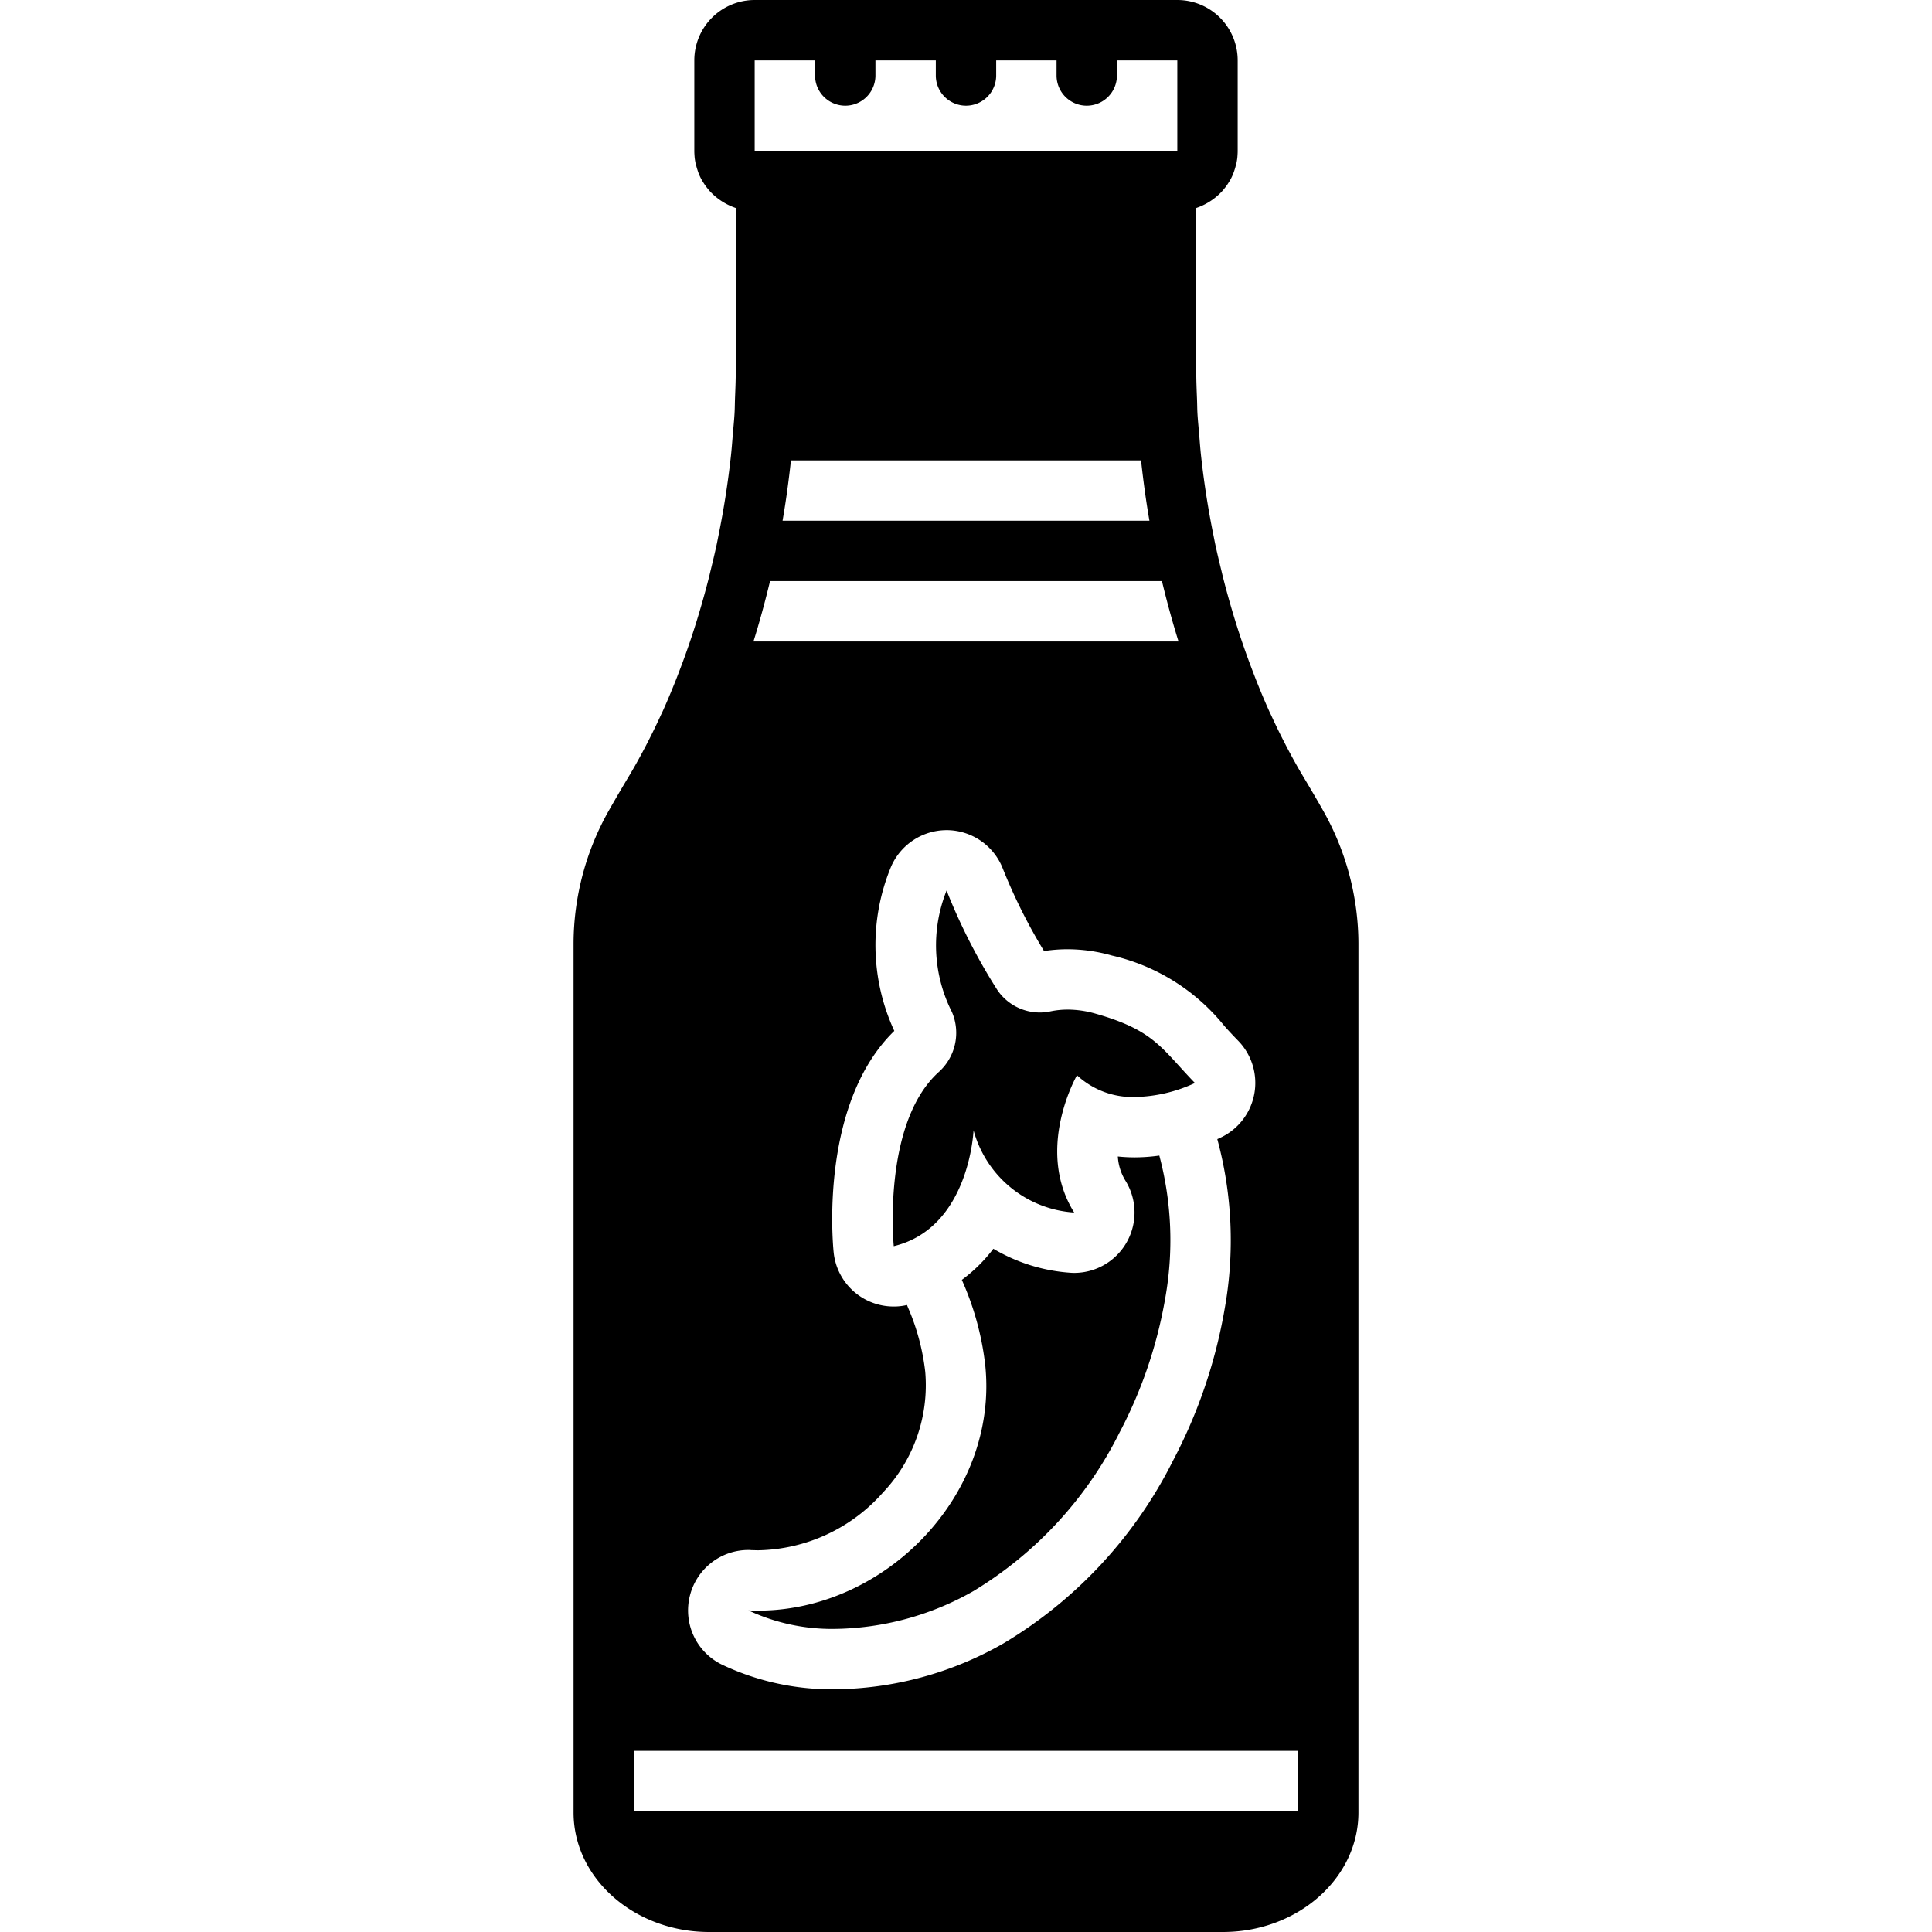 <svg height='100px' width='100px'  fill="#000000" xmlns="http://www.w3.org/2000/svg" data-name="Layer 1" viewBox="0 0 128 128" x="0px" y="0px"><title>Miscellaneous 94 solid</title><path d="M64.495,105.412a25.675,25.675,0,0,0,9.671-10.491,29.951,29.951,0,0,0,3.029-8.884,21.808,21.808,0,0,0-.387-9.477,11.977,11.977,0,0,1-1.609.119,10.818,10.818,0,0,1-1.14-.059,3.464,3.464,0,0,0,.498,1.593,4,4,0,0,1-3.391,6.12q-.062,0-.124-.002a11.583,11.583,0,0,1-5.23-1.598,10.259,10.259,0,0,1-2.087,2.062c.106.248.216.494.313.745a18.951,18.951,0,0,1,1.241,4.952c.86,8.545-6.62,16.216-15.045,16.216q-.324,0-.65-.015a13.063,13.063,0,0,0,5.712,1.226A19.016,19.016,0,0,0,64.495,105.412Z"></path><path d="M64.5,74.885a7.413,7.413,0,0,0,6.667,5.448c-2.632-4.21.186-9.095.186-9.095A5.423,5.423,0,0,0,75.2,72.68a9.857,9.857,0,0,0,3.967-.929c-2.229-2.312-2.695-3.488-6.577-4.592a6.748,6.748,0,0,0-1.85-.271,5.575,5.575,0,0,0-1.157.119,3.362,3.362,0,0,1-.696.073,3.402,3.402,0,0,1-2.802-1.478A38.529,38.529,0,0,1,62.714,59a9.775,9.775,0,0,0,.355,8.049,3.494,3.494,0,0,1-.912,4.009c-3.729,3.434-2.943,11.504-2.943,11.504C64.241,81.352,64.5,74.885,64.5,74.885Z"></path><path d="M87.63,53.65c-.42-.74-.86-1.49-1.31-2.24-.359-.599-.703-1.224-1.039-1.861-.076-.144-.15-.289-.225-.435q-.427-.832-.827-1.702c-.048-.104-.098-.204-.145-.308-.293-.65-.572-1.317-.841-1.994-.073-.182-.142-.367-.213-.55-.247-.643-.487-1.293-.712-1.956-.469-1.374-.887-2.785-1.255-4.217-.057-.215-.105-.433-.158-.649-.132-.539-.262-1.079-.379-1.623-.047-.219-.088-.438-.132-.657-.351-1.723-.622-3.462-.814-5.194-.056-.495-.09-.988-.132-1.482-.039-.468-.088-.937-.114-1.402-.017-.306-.016-.607-.028-.911-.023-.601-.05-1.204-.05-1.798V13.778A4.159,4.159,0,0,0,81.03,12.6c.06-.08.13-.16.19-.24s.12-.17.17-.25a3.306,3.306,0,0,0,.4-.85,2.289,2.289,0,0,0,.08-.28,1.545,1.545,0,0,0,.06-.23c.02-.11.04-.23.05-.34.01-.14.02-.27.02-.41V4a3.999,3.999,0,0,0-4-4H50a3.999,3.999,0,0,0-4,4v6c0,.14.01.27.02.41.01.11.03.23.05.34a1.545,1.545,0,0,0,.06.23,2.289,2.289,0,0,0,.08.28,3.306,3.306,0,0,0,.4.85c.05.08.11.17.17.25s.13.16.19.24a4.161,4.161,0,0,0,1.775,1.178v10.892c0,.574-.027,1.156-.049,1.737-.012.324-.011.645-.03.971-.026.461-.074.926-.113,1.389-.042.498-.077.994-.133,1.493-.192,1.727-.461,3.461-.811,5.18-.045.225-.088.451-.136.676-.116.538-.245,1.073-.375,1.607-.055.222-.104.445-.162.665-.368,1.429-.785,2.839-1.253,4.21-.225.665-.466,1.318-.714,1.963-.07.183-.14.366-.212.547-.27.677-.549,1.345-.843,1.997-.046.103-.096.201-.143.303q-.401.871-.829,1.706-.111.217-.224.432c-.336.638-.681,1.263-1.04,1.862-.45.75-.89,1.5-1.31,2.24A17.978,17.978,0,0,0,38,62.47v57.61C38,124.45,42.03,128,46.98,128H81.02c4.95,0,8.98-3.55,8.98-7.92V62.47A17.978,17.978,0,0,0,87.63,53.65ZM50,4h4V5a2,2,0,0,0,4,0V4h4V5a2,2,0,0,0,4,0V4h4V5a2,2,0,0,0,4,0V4h4v6H50ZM76.153,34.5H51.847c.234-1.344.412-2.678.556-4H75.597C75.742,31.822,75.919,33.156,76.153,34.5Zm-25.135,4H76.982c.324,1.342.686,2.68,1.099,4H49.919C50.332,41.18,50.694,39.842,51.018,38.5ZM45.71,105.71a3.997,3.997,0,0,1,3.87-3.02,1.147,1.147,0,0,1,.19.01c.16,0,.31.01.46.01a11.282,11.282,0,0,0,8.27-3.83,10.328,10.328,0,0,0,2.8-7.99,15.005,15.005,0,0,0-.99-3.9c-.07-.17-.15-.35-.22-.53a3.712,3.712,0,0,1-.88.1,3.995,3.995,0,0,1-3.98-3.61c-.1-1.01-.81-9.95,4.02-14.65a13.559,13.559,0,0,1-.21-10.89A4.016,4.016,0,0,1,62.71,55h.08a4.003,4.003,0,0,1,3.65,2.55,36.498,36.498,0,0,0,2.73,5.46,10.179,10.179,0,0,1,1.57-.12,10.818,10.818,0,0,1,2.94.42,13.385,13.385,0,0,1,7.42,4.64c.28.32.59.65.95,1.02a4.006,4.006,0,0,1-1.08,6.35c-.06.03-.18.09-.32.15a25.653,25.653,0,0,1,.49,11.23,33.802,33.802,0,0,1-3.43,10.08,29.473,29.473,0,0,1-11.23,12.1,22.874,22.874,0,0,1-11.18,3.04,16.967,16.967,0,0,1-7.46-1.63A3.99,3.99,0,0,1,45.71,105.71ZM86,120H42v-4H86Z"></path></svg>